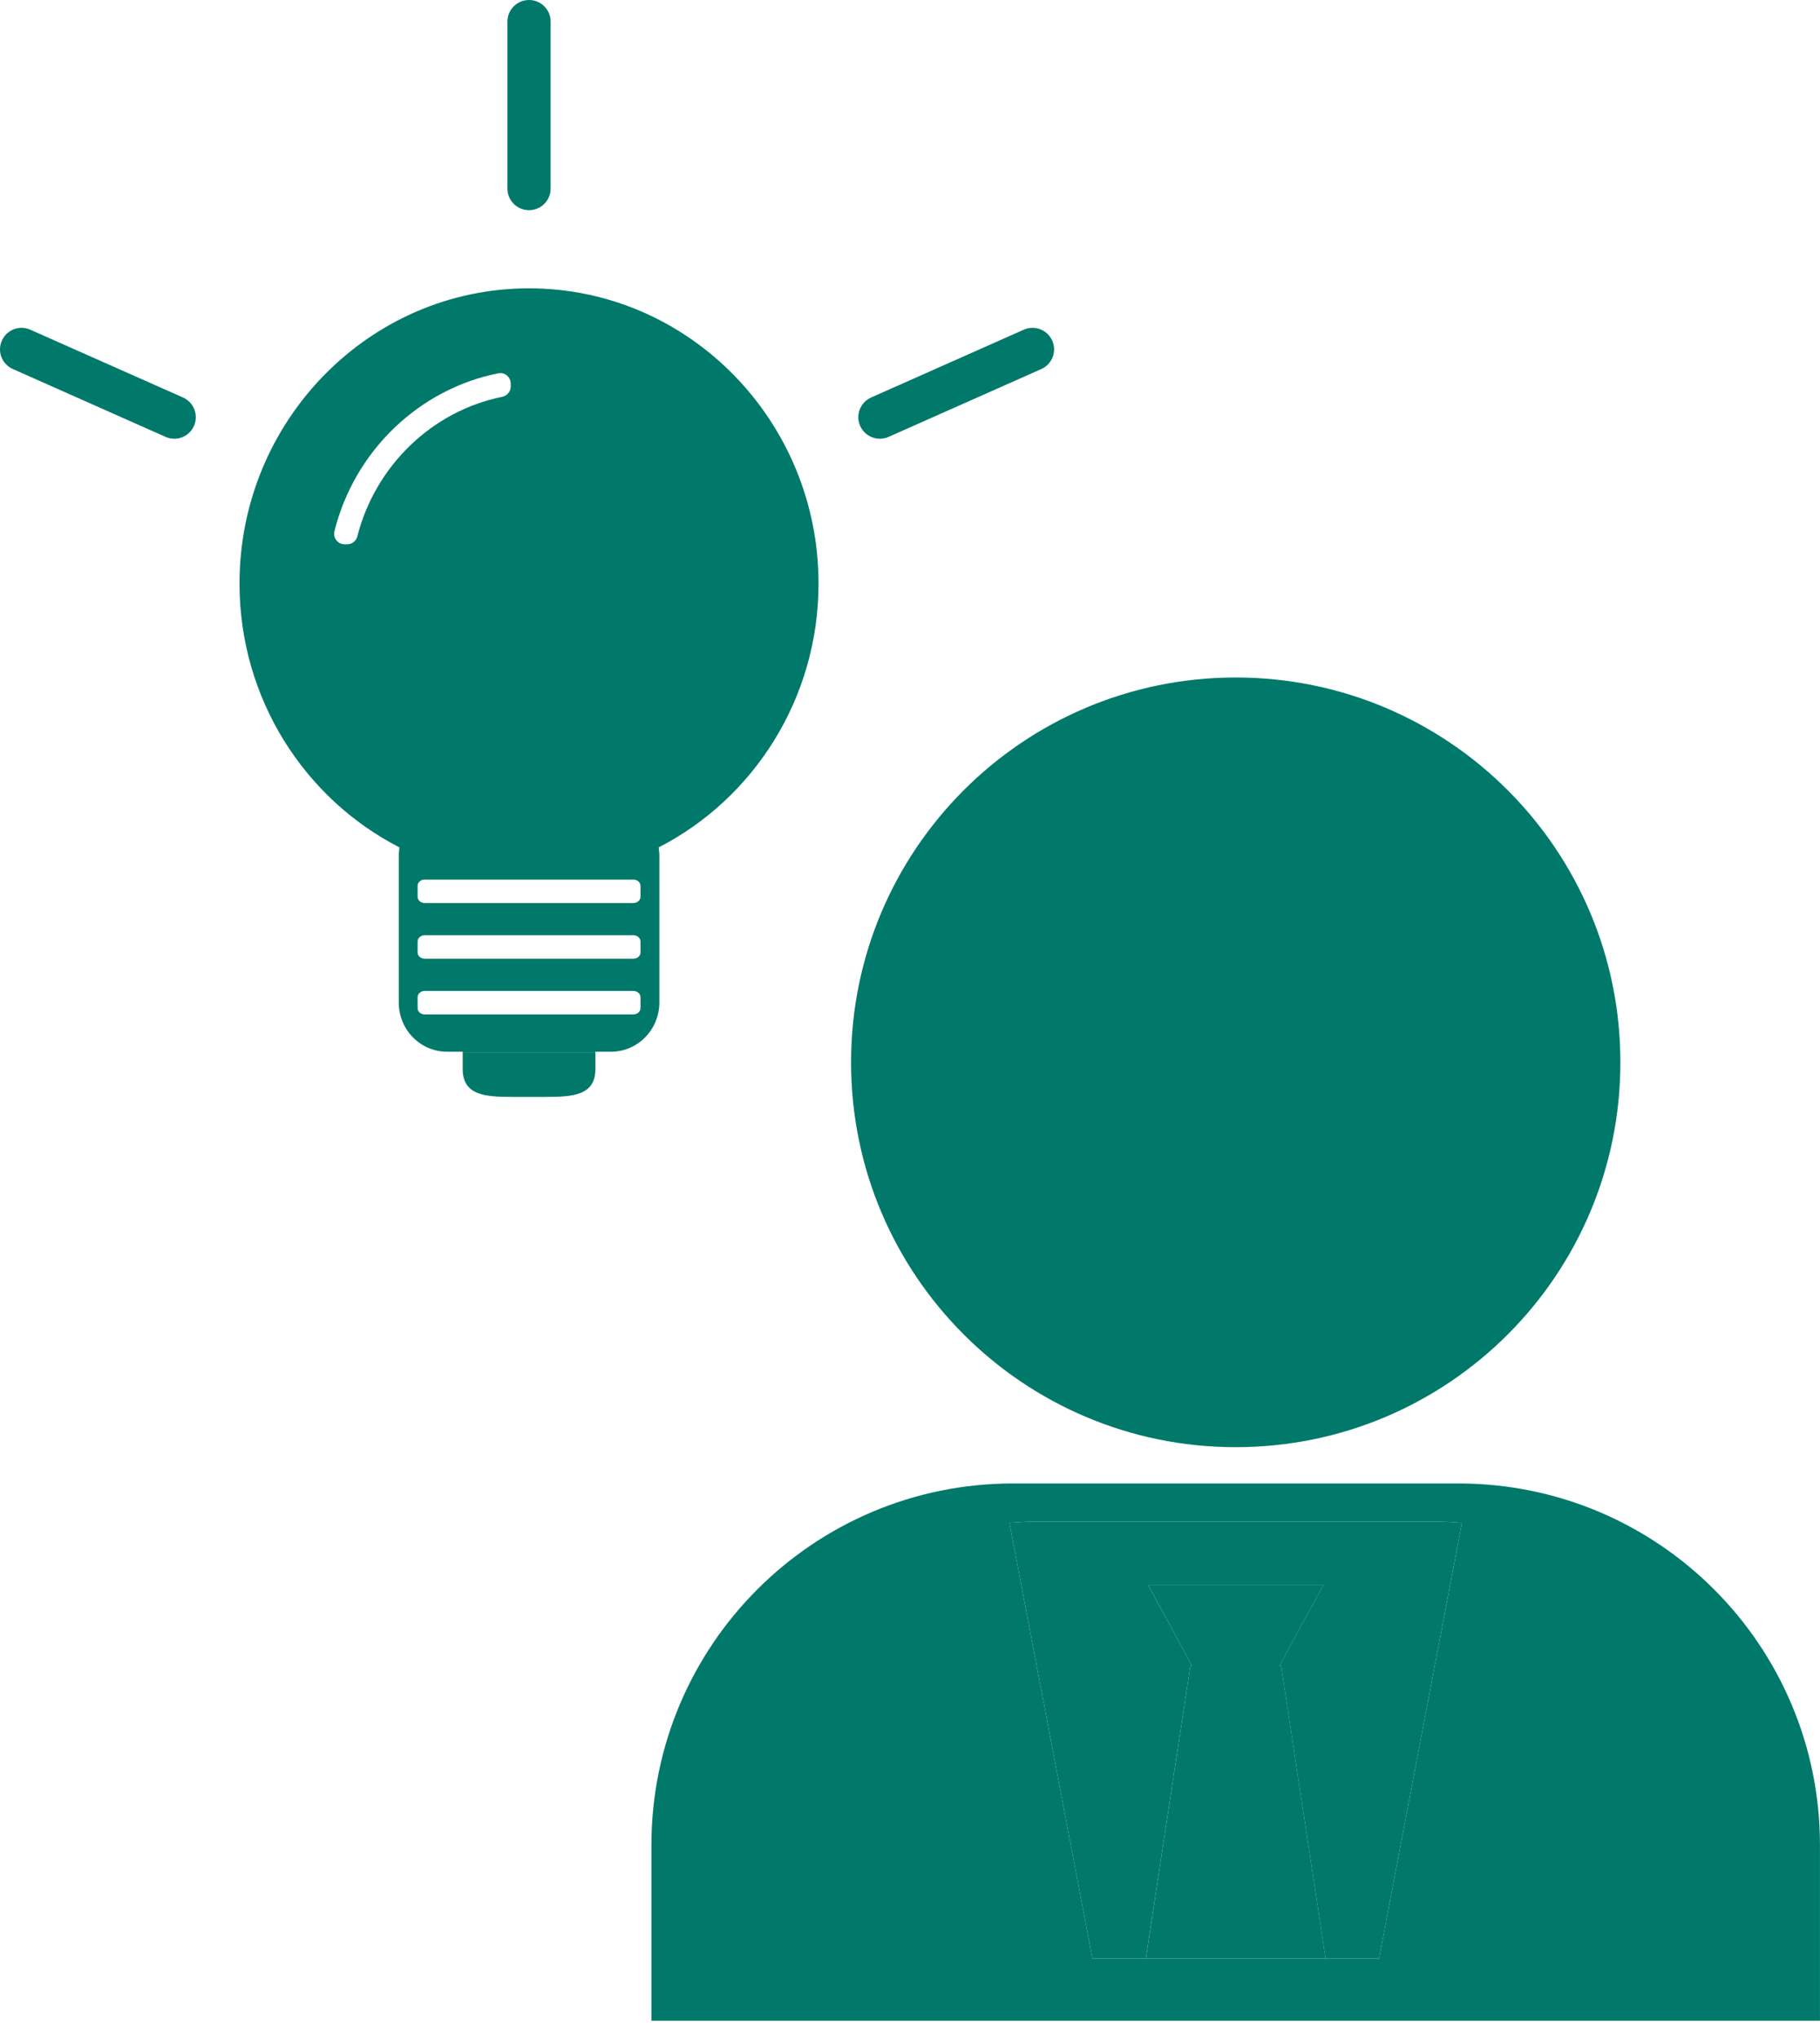 <svg width="50" height="56" viewBox="0 0 50 56" fill="none" xmlns="http://www.w3.org/2000/svg">
<path d="M23.381 29.176C23.381 35.015 28.112 39.746 33.949 39.746C39.786 39.746 44.516 35.015 44.516 29.176C44.516 23.34 39.786 18.607 33.949 18.607C28.112 18.607 23.381 23.34 23.381 29.176Z" fill="#00796B"/>
<path d="M27.831 40.742C22.344 40.742 17.896 45.19 17.896 50.676V55.498H49.999V50.676C49.999 45.19 45.552 40.742 40.065 40.742H27.831ZM37.885 53.791H36.417H31.478H30.011L27.732 41.825C27.955 41.808 28.179 41.791 28.408 41.791H39.489C39.717 41.791 39.94 41.808 40.163 41.825L37.885 53.791Z" fill="#00796B"/>
<path d="M35.193 45.746L36.417 53.791H37.885L40.163 41.825C39.94 41.808 39.717 41.791 39.489 41.791H28.409C28.179 41.791 27.955 41.808 27.732 41.825L30.011 53.791H31.478L32.704 45.746H32.746L31.544 43.538H36.351H36.352L35.15 45.746H35.193Z" fill="#00796B"/>
<path d="M31.479 53.791H36.418L35.194 45.747H35.151L36.353 43.538H36.352H31.545L32.746 45.747H32.704L31.479 53.791Z" fill="#00796B"/>
<path d="M22.487 16.026C22.487 11.557 18.92 7.919 14.533 7.919C10.147 7.919 6.58 11.557 6.58 16.026C6.58 19.192 8.37 21.939 10.973 23.273L10.958 23.425L10.955 23.457V27.535C10.955 28.279 11.547 28.885 12.281 28.885H12.711V28.917H16.357V28.885H16.788C17.518 28.885 18.114 28.279 18.114 27.535V23.457L18.111 23.425L18.096 23.273C20.697 21.939 22.487 19.192 22.487 16.026ZM9.817 14.73C9.785 14.858 9.672 14.948 9.542 14.948H9.465C9.376 14.948 9.293 14.907 9.239 14.835C9.184 14.763 9.166 14.673 9.189 14.586C9.738 12.388 11.507 10.686 13.691 10.252C13.871 10.216 14.031 10.359 14.031 10.539V10.614C14.031 10.752 13.933 10.87 13.8 10.898C11.877 11.283 10.312 12.788 9.817 14.73ZM17.596 27.689C17.596 27.786 17.507 27.86 17.398 27.86H11.668C11.56 27.86 11.473 27.786 11.473 27.689V27.387C11.473 27.292 11.56 27.216 11.668 27.216H17.398C17.507 27.216 17.596 27.292 17.596 27.387V27.689ZM17.596 26.16C17.596 26.255 17.507 26.331 17.398 26.331H11.668C11.56 26.331 11.473 26.255 11.473 26.16V25.857C11.473 25.763 11.56 25.686 11.668 25.686H17.398C17.507 25.686 17.596 25.763 17.596 25.857V26.16ZM17.596 24.629C17.596 24.725 17.507 24.802 17.398 24.802H11.668C11.56 24.802 11.473 24.725 11.473 24.629V24.327C11.473 24.234 11.56 24.157 11.668 24.157H17.398C17.507 24.157 17.596 24.234 17.596 24.327V24.629Z" fill="#00796B"/>
<path d="M12.711 29.358C12.711 30.086 13.329 30.126 14.085 30.126H14.983C15.742 30.126 16.358 30.086 16.358 29.358V28.918H12.711L12.711 29.358Z" fill="#00796B"/>
<path d="M13.941 0.591V5.182C13.941 5.507 14.205 5.773 14.534 5.773C14.861 5.773 15.127 5.507 15.127 5.182V0.591C15.127 0.266 14.861 0 14.534 0C14.205 0 13.941 0.266 13.941 0.591Z" fill="#00796B"/>
<path d="M0.832 9.055C0.534 8.922 0.184 9.056 0.051 9.356C-0.082 9.654 0.053 10.003 0.354 10.136L4.547 11.998C4.845 12.131 5.197 11.997 5.328 11.699C5.461 11.4 5.326 11.05 5.027 10.917L0.832 9.055Z" fill="#00796B"/>
<path d="M28.125 9.055L23.932 10.917C23.634 11.05 23.498 11.4 23.631 11.699C23.764 11.997 24.114 12.131 24.413 11.998L28.607 10.136C28.906 10.003 29.04 9.654 28.907 9.356C28.775 9.056 28.424 8.922 28.125 9.055Z" fill="#00796B"/>
</svg>
